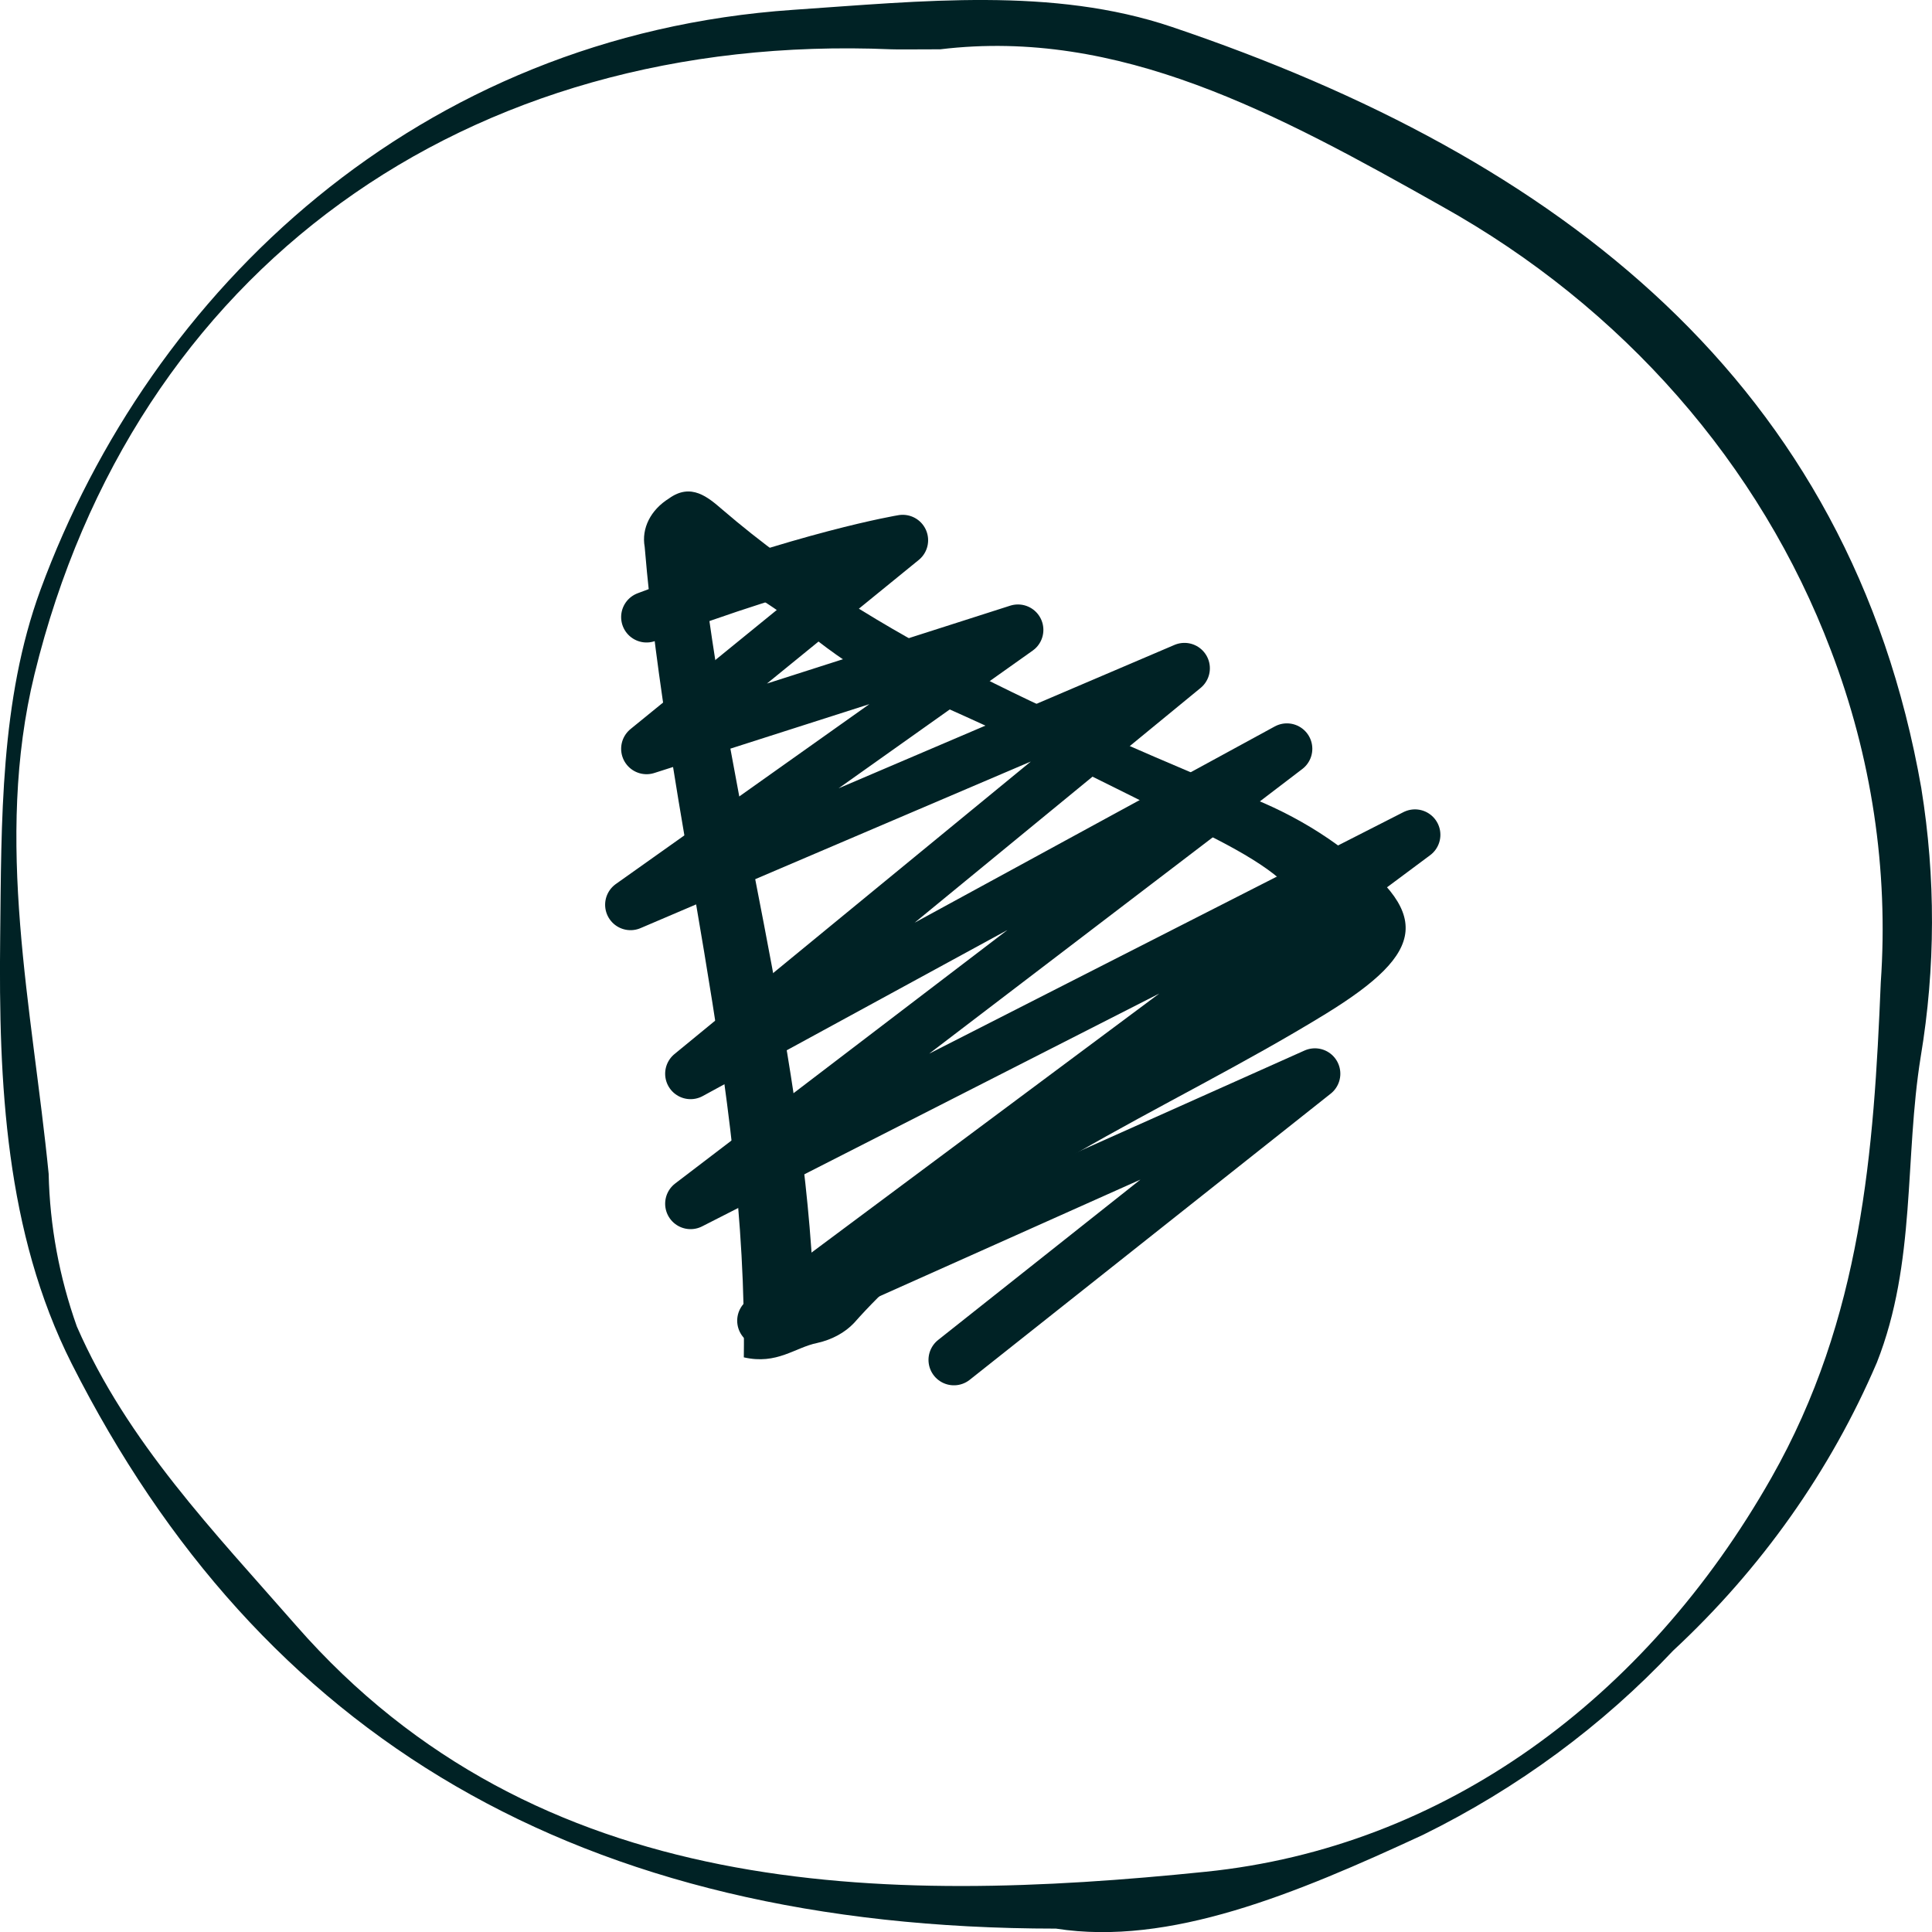 <svg width="114" height="114" viewBox="0 0 114 114" fill="none" xmlns="http://www.w3.org/2000/svg">
<g clip-path="url(#clip0_735_25671)">
<path d="M113.373 46.528C109.18 22.57 92.039 9.317 69.146 1.588C62.11 -0.789 54.372 0.067 46.804 0.58C24.681 2.092 8.909 17.075 2.387 34.806C0 41.318 0.086 48.477 0.01 55.35C-0.085 63.878 0.314 72.701 4.231 80.468C15.364 102.487 34.14 113.791 62.31 113.8C69.003 114.846 76.419 111.766 83.967 108.267C89.548 105.52 94.549 101.831 98.722 97.401C103.932 92.561 108.02 86.772 110.749 80.392C113.078 74.488 112.365 68.337 113.335 62.348C114.209 57.109 114.219 51.776 113.373 46.537V46.528ZM110.977 57.974C110.568 67.89 109.884 77.759 104.522 87.199C97.097 100.281 85.194 109.009 71.152 110.444C52.147 112.393 31.716 112.203 17.465 95.908C12.645 90.394 7.511 85.098 4.535 78.272C3.499 75.363 2.938 72.33 2.871 69.26C1.902 59.477 -0.37 49.646 2.035 39.787C7.872 15.896 27.514 1.844 52.584 2.909C53.136 2.928 53.687 2.909 55.484 2.909C66.037 1.635 75.306 6.665 85.089 12.179C95.756 18.13 103.866 27.39 108.03 38.361C110.435 44.645 111.443 51.319 110.977 57.974Z" fill="#002225"/>
</g>
<path d="M43.89 80.092C44.106 64.043 39.383 48.298 38.04 32.266C37.843 31.179 38.389 30.09 39.471 29.414C40.782 28.465 41.783 29.346 42.627 30.072C51.613 37.799 63.093 42.568 74.551 47.377C76.118 48.06 77.577 48.89 78.899 49.847C84.584 53.856 84.198 56.153 78.22 59.827C68.718 65.665 57.59 69.94 50.403 78.053V78.054C49.862 78.63 49.099 79.046 48.231 79.241C46.905 79.507 45.855 80.542 43.889 80.092L43.89 80.092ZM47.955 74.999C55.968 69.03 64.27 63.784 72.667 58.597C78.559 54.958 78.248 52.853 71.782 49.521C65.274 46.168 58.664 42.899 51.814 40.029C48.184 38.509 46.294 35.34 41.481 33.798C43.207 47.906 47.171 61.179 47.955 75L47.955 74.999Z" fill="#002225"/>
<path d="M38.151 36.411C47.557 32.817 53.265 31.877 53.265 31.877L38.151 44.183L60.066 37.167L37.206 53.386L69.89 39.434L40.748 63.357L75.935 44.183L40.748 71.027L83.492 49.258L44.999 77.929L77.588 63.357L56.287 80.242" stroke="#002225" stroke-width="3" stroke-linecap="round" stroke-linejoin="round"/>
<defs>
<clipPath id="clip0_735_25671">
<rect width="114" height="114" fill="white"/>
</clipPath>
</defs>
</svg>
